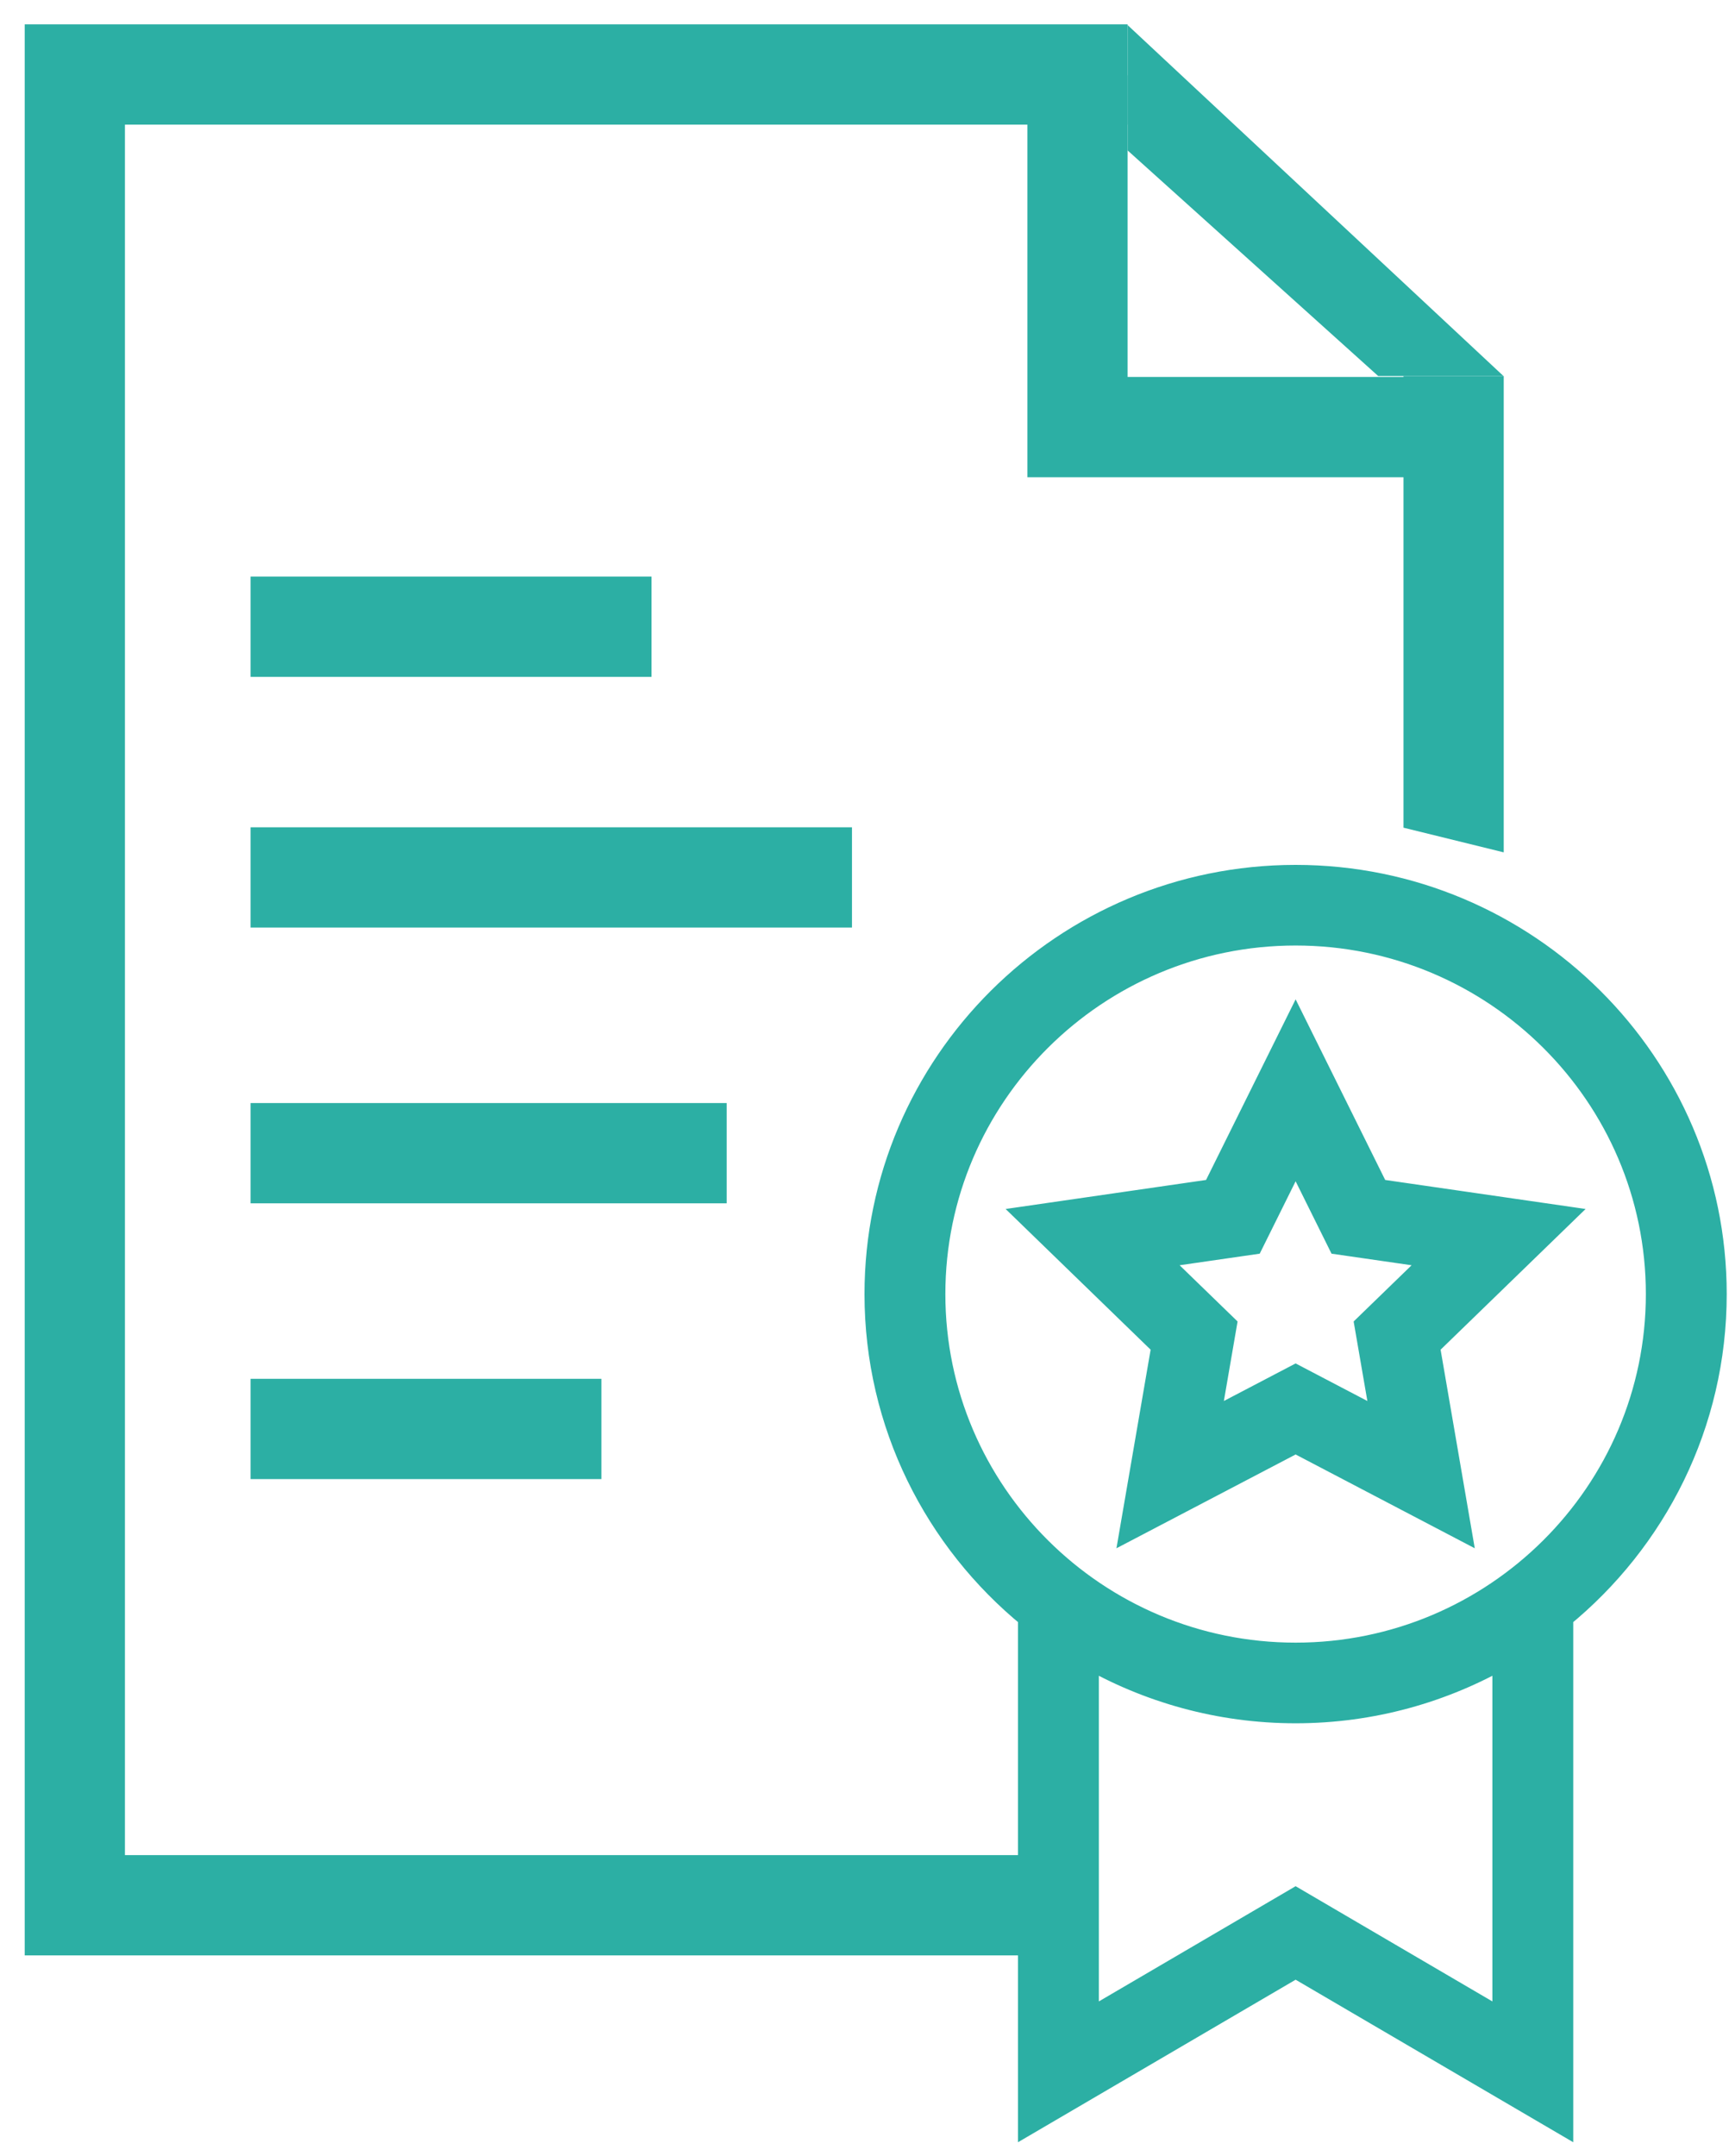 <?xml version="1.0" encoding="UTF-8"?>
<svg width="69px" height="86px" viewBox="0 0 69 86" version="1.1" xmlns="http://www.w3.org/2000/svg" xmlns:xlink="http://www.w3.org/1999/xlink">
    <!-- Generator: sketchtool 50.2 (55047) - http://www.bohemiancoding.com/sketch -->
    <title>4AD11BEE-7C7A-4702-9B85-2E3F9527C0C5</title>
    <desc>Created with sketchtool.</desc>
    <defs></defs>
    <g id="All-pages" stroke="none" stroke-width="1" fill="none" fill-rule="evenodd">
        <g id="Landing-Page-v3" transform="translate(-1144, -1787)">
            <g id="evidence-icon" transform="translate(1144, 1787)">
                <path d="M68.409,51.62 C68.409,42.455 60.916,35 51.705,35 C42.493,35 35,42.455 35,51.62 C35,56.795 37.388,61.421 41.125,64.47 L41.125,84.581 L51.705,78.39 L62.284,84.581 L62.284,64.47 C66.021,61.421 68.409,56.795 68.409,51.62 Z M37.227,51.62 C37.227,43.678 43.722,37.216 51.705,37.216 C59.687,37.216 66.182,43.678 66.182,51.62 C66.182,59.562 59.687,66.024 51.705,66.024 C43.722,66.024 37.227,59.562 37.227,51.62 Z M60.057,80.708 L51.705,75.819 L43.352,80.708 L43.352,66.005 C45.81,67.422 48.664,68.241 51.705,68.241 C54.745,68.241 57.599,67.422 60.057,66.005 L60.057,80.708 Z M45.219,60.848 L51.705,57.454 L58.19,60.848 L56.953,53.663 L62.199,48.575 L54.948,47.525 L51.705,40.988 L48.462,47.525 L41.21,48.575 L46.456,53.663 L45.219,60.848 Z M45.997,50.121 L49.941,49.551 L51.705,45.996 L53.469,49.551 L57.412,50.121 L54.558,52.888 L55.233,56.797 L51.705,54.951 L48.177,56.797 L48.851,52.888 L45.997,50.121 Z" id="Shape" stroke="#2CAFA4" fill="#2CAFA4" fill-rule="nonzero"></path>
                <rect id="Rectangle-11" fill="#2CAFA4" x="10" y="23" width="16" height="4"></rect>
                <rect id="Rectangle-11-Copy" fill="#2CAFA4" x="10" y="33" width="24" height="4"></rect>
                <rect id="Rectangle-11-Copy-6" fill="#2CAFA4" x="10" y="44" width="19" height="4"></rect>
                <rect id="Rectangle-11-Copy-7" fill="#2CAFA4" x="10" y="55" width="14" height="4"></rect>
                <path d="M45,0.972 L45,4.972 L4.986,4.972 L4.986,74 L41,74 L41,78 L0.986,78 L0.986,0.972 L45,0.972 Z M60.01,15 L60.01,34 L56.01,33.016 L56.01,15 L60.01,15 Z" id="Combined-Shape" fill="#2CAFA4" fill-rule="nonzero"></path>
                <polyline id="Path-9" stroke="#2CAFA4" stroke-width="4" points="43 3 43 17.036 58.036 17.036"></polyline>
                <polygon id="Path-10" fill="#2CAFA4" points="45 1 60 15 55 15 45 6"></polygon>
            </g>
        </g>
    </g>
</svg>
